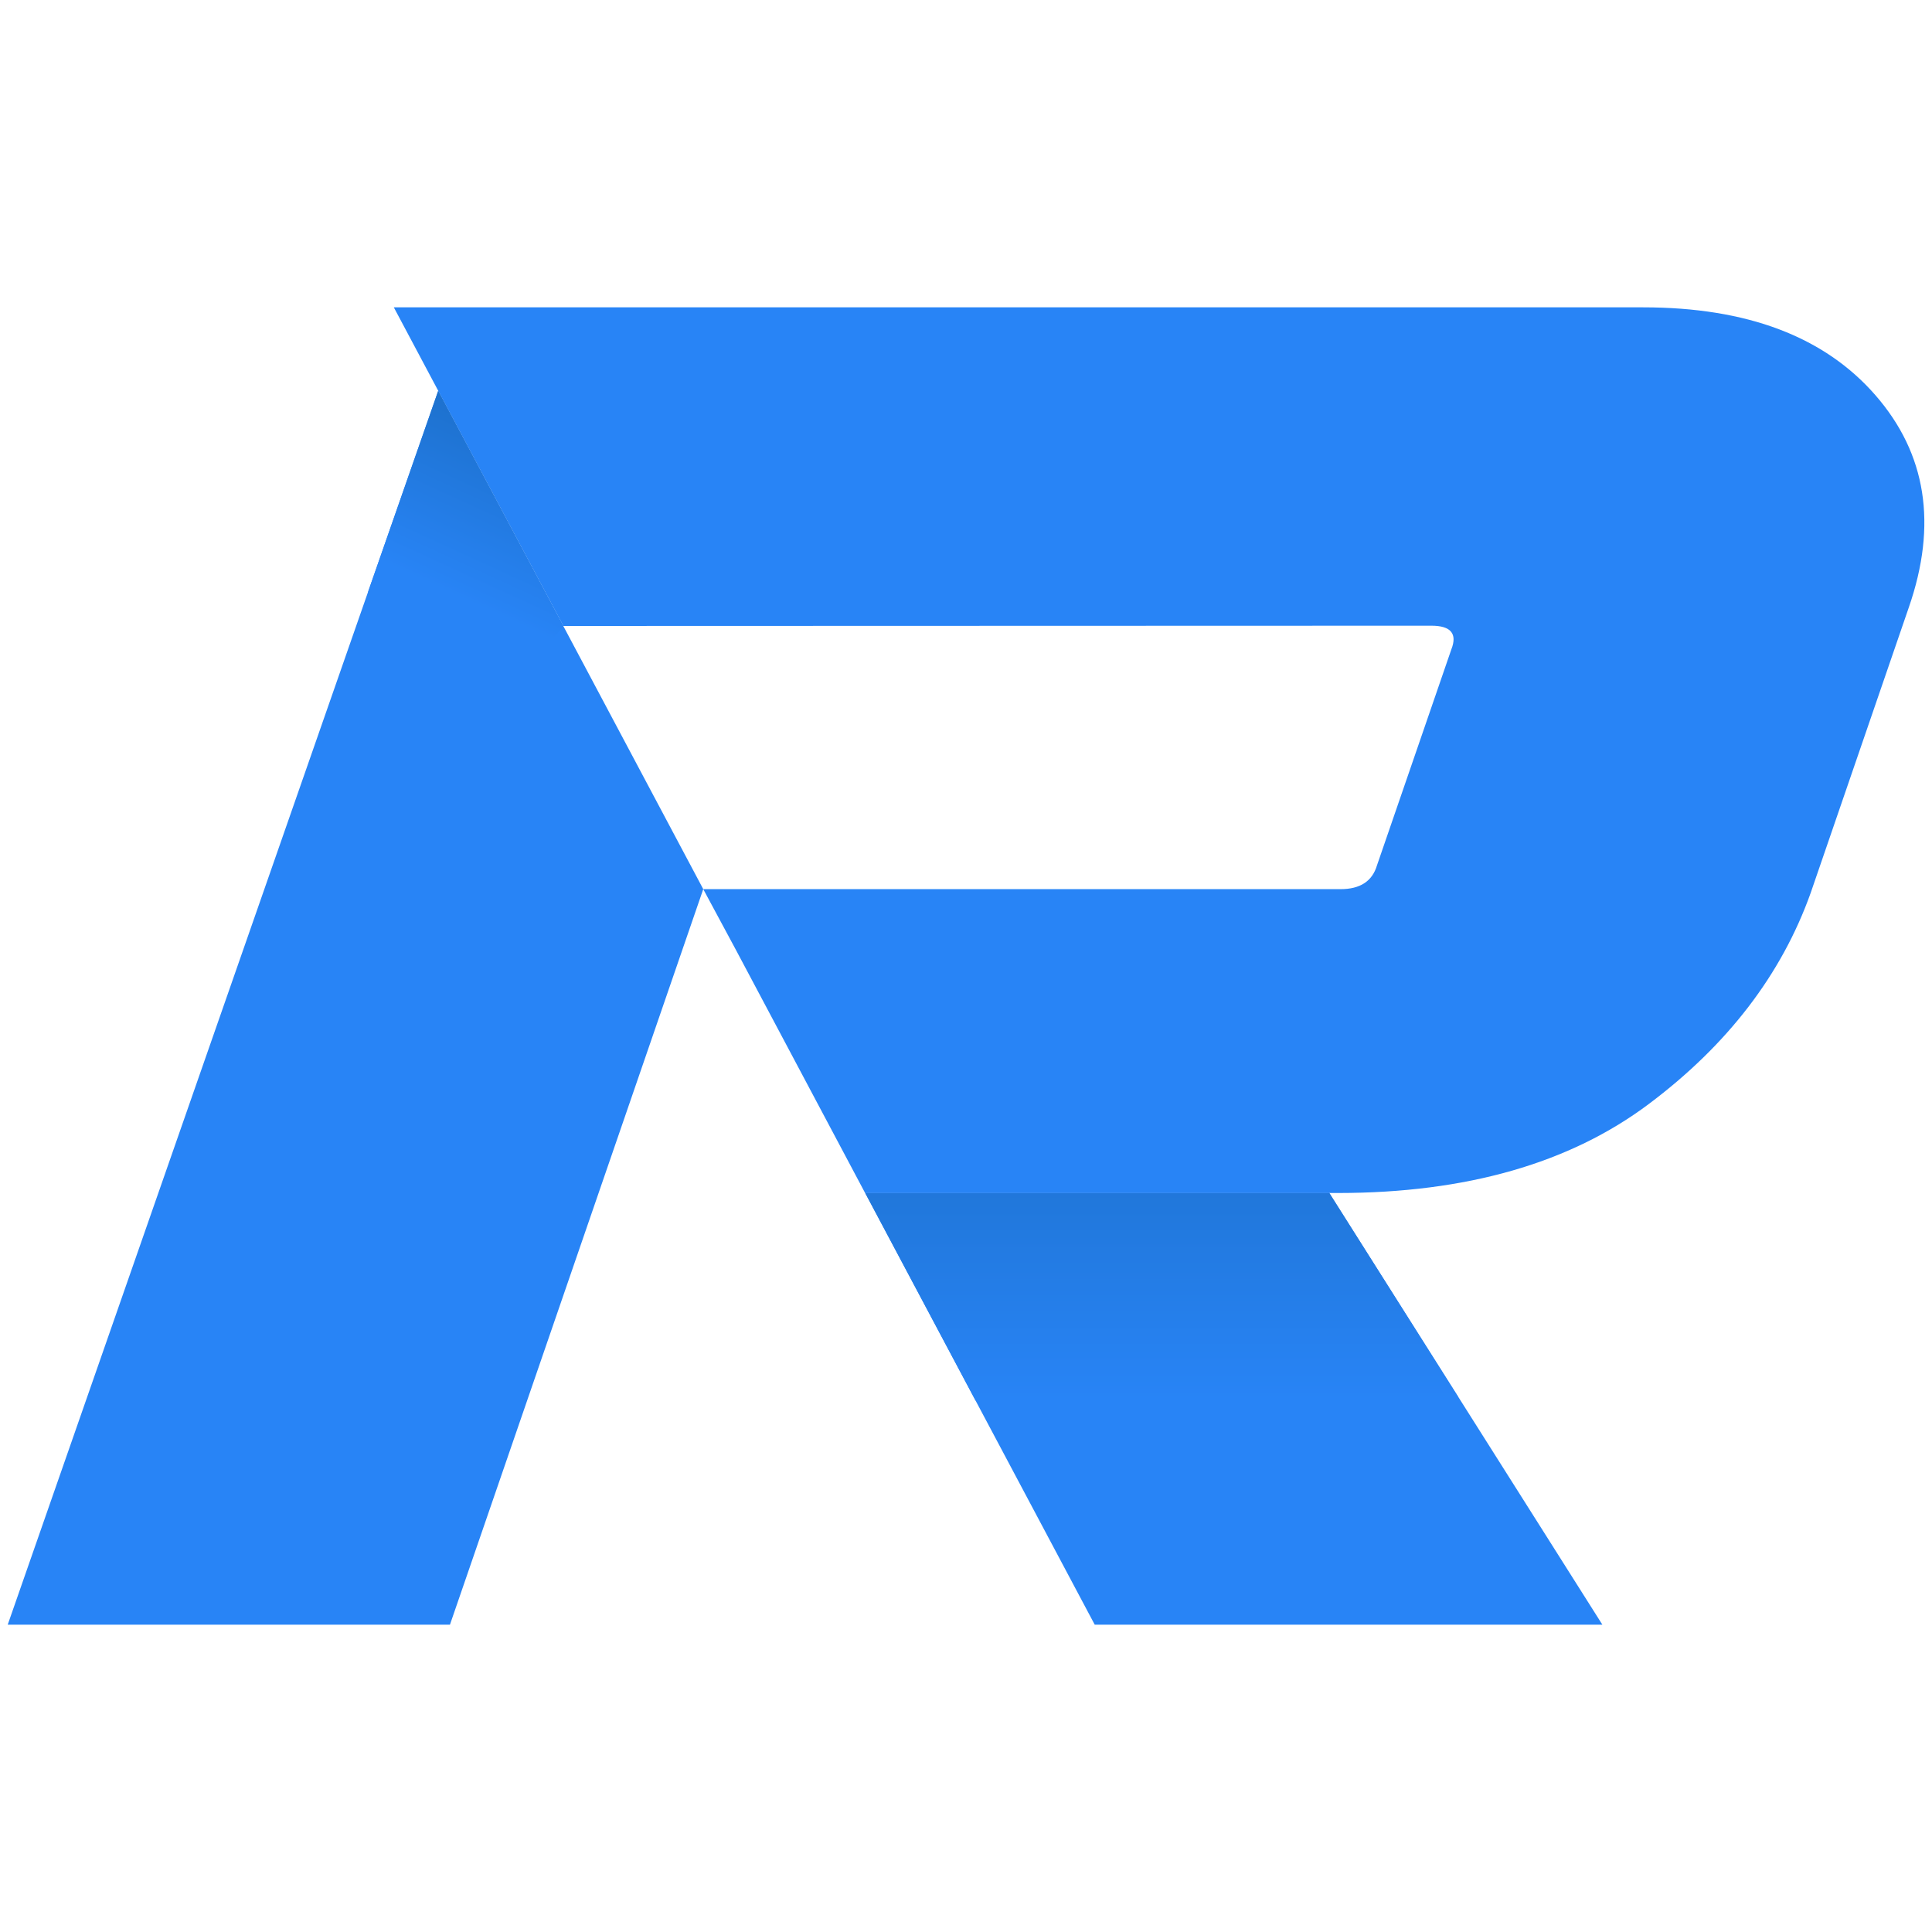 <svg xmlns="http://www.w3.org/2000/svg" xmlns:xlink="http://www.w3.org/1999/xlink" viewBox="0 0 500 500"><defs><style>.cls-1{fill:#2884f6;}.cls-2{fill:url(#linear-gradient);}.cls-3{fill:url(#linear-gradient-2);}</style><linearGradient id="linear-gradient" x1="300.65" y1="362.45" x2="300.65" y2="274.27" gradientUnits="userSpaceOnUse"><stop offset="0" stop-color="#2884f6"/><stop offset="1" stop-color="#1c6fc9"/></linearGradient><linearGradient id="linear-gradient-2" x1="118.98" y1="154.72" x2="140.06" y2="108.81" xlink:href="#linear-gradient"/></defs><title>Artboard 14</title><g id="Layer_3" data-name="Layer 3"><path class="cls-1" d="M113.41,101.14,2,420.46H116.45L182,230.11Z"/><polygon class="cls-1" points="414.69 420.46 283.31 420.46 223.89 308.71 344 308.71 414.69 420.46"/><polygon class="cls-2" points="377.42 361.59 252.47 362.45 223.89 308.71 344 308.71 377.42 361.59"/><path class="cls-1" d="M494,157.2l-25.39,73.86q-11.31,31.73-41.95,54.69t-80.29,23H223.89l-33.48-63,0,0L182,230.11H346.94q7.59,0,9.42-6.15l19.24-55.88c1.61-4.09-.12-6.15-5.17-6.15L145.8,162,101.92,79.54H425.25q40.29,0,60.1,22.73T494,157.2Z"/><polygon class="cls-3" points="115.04 200.08 95.28 153.12 113.41 101.14 145.8 162.01 115.04 200.08"/></g></svg>
